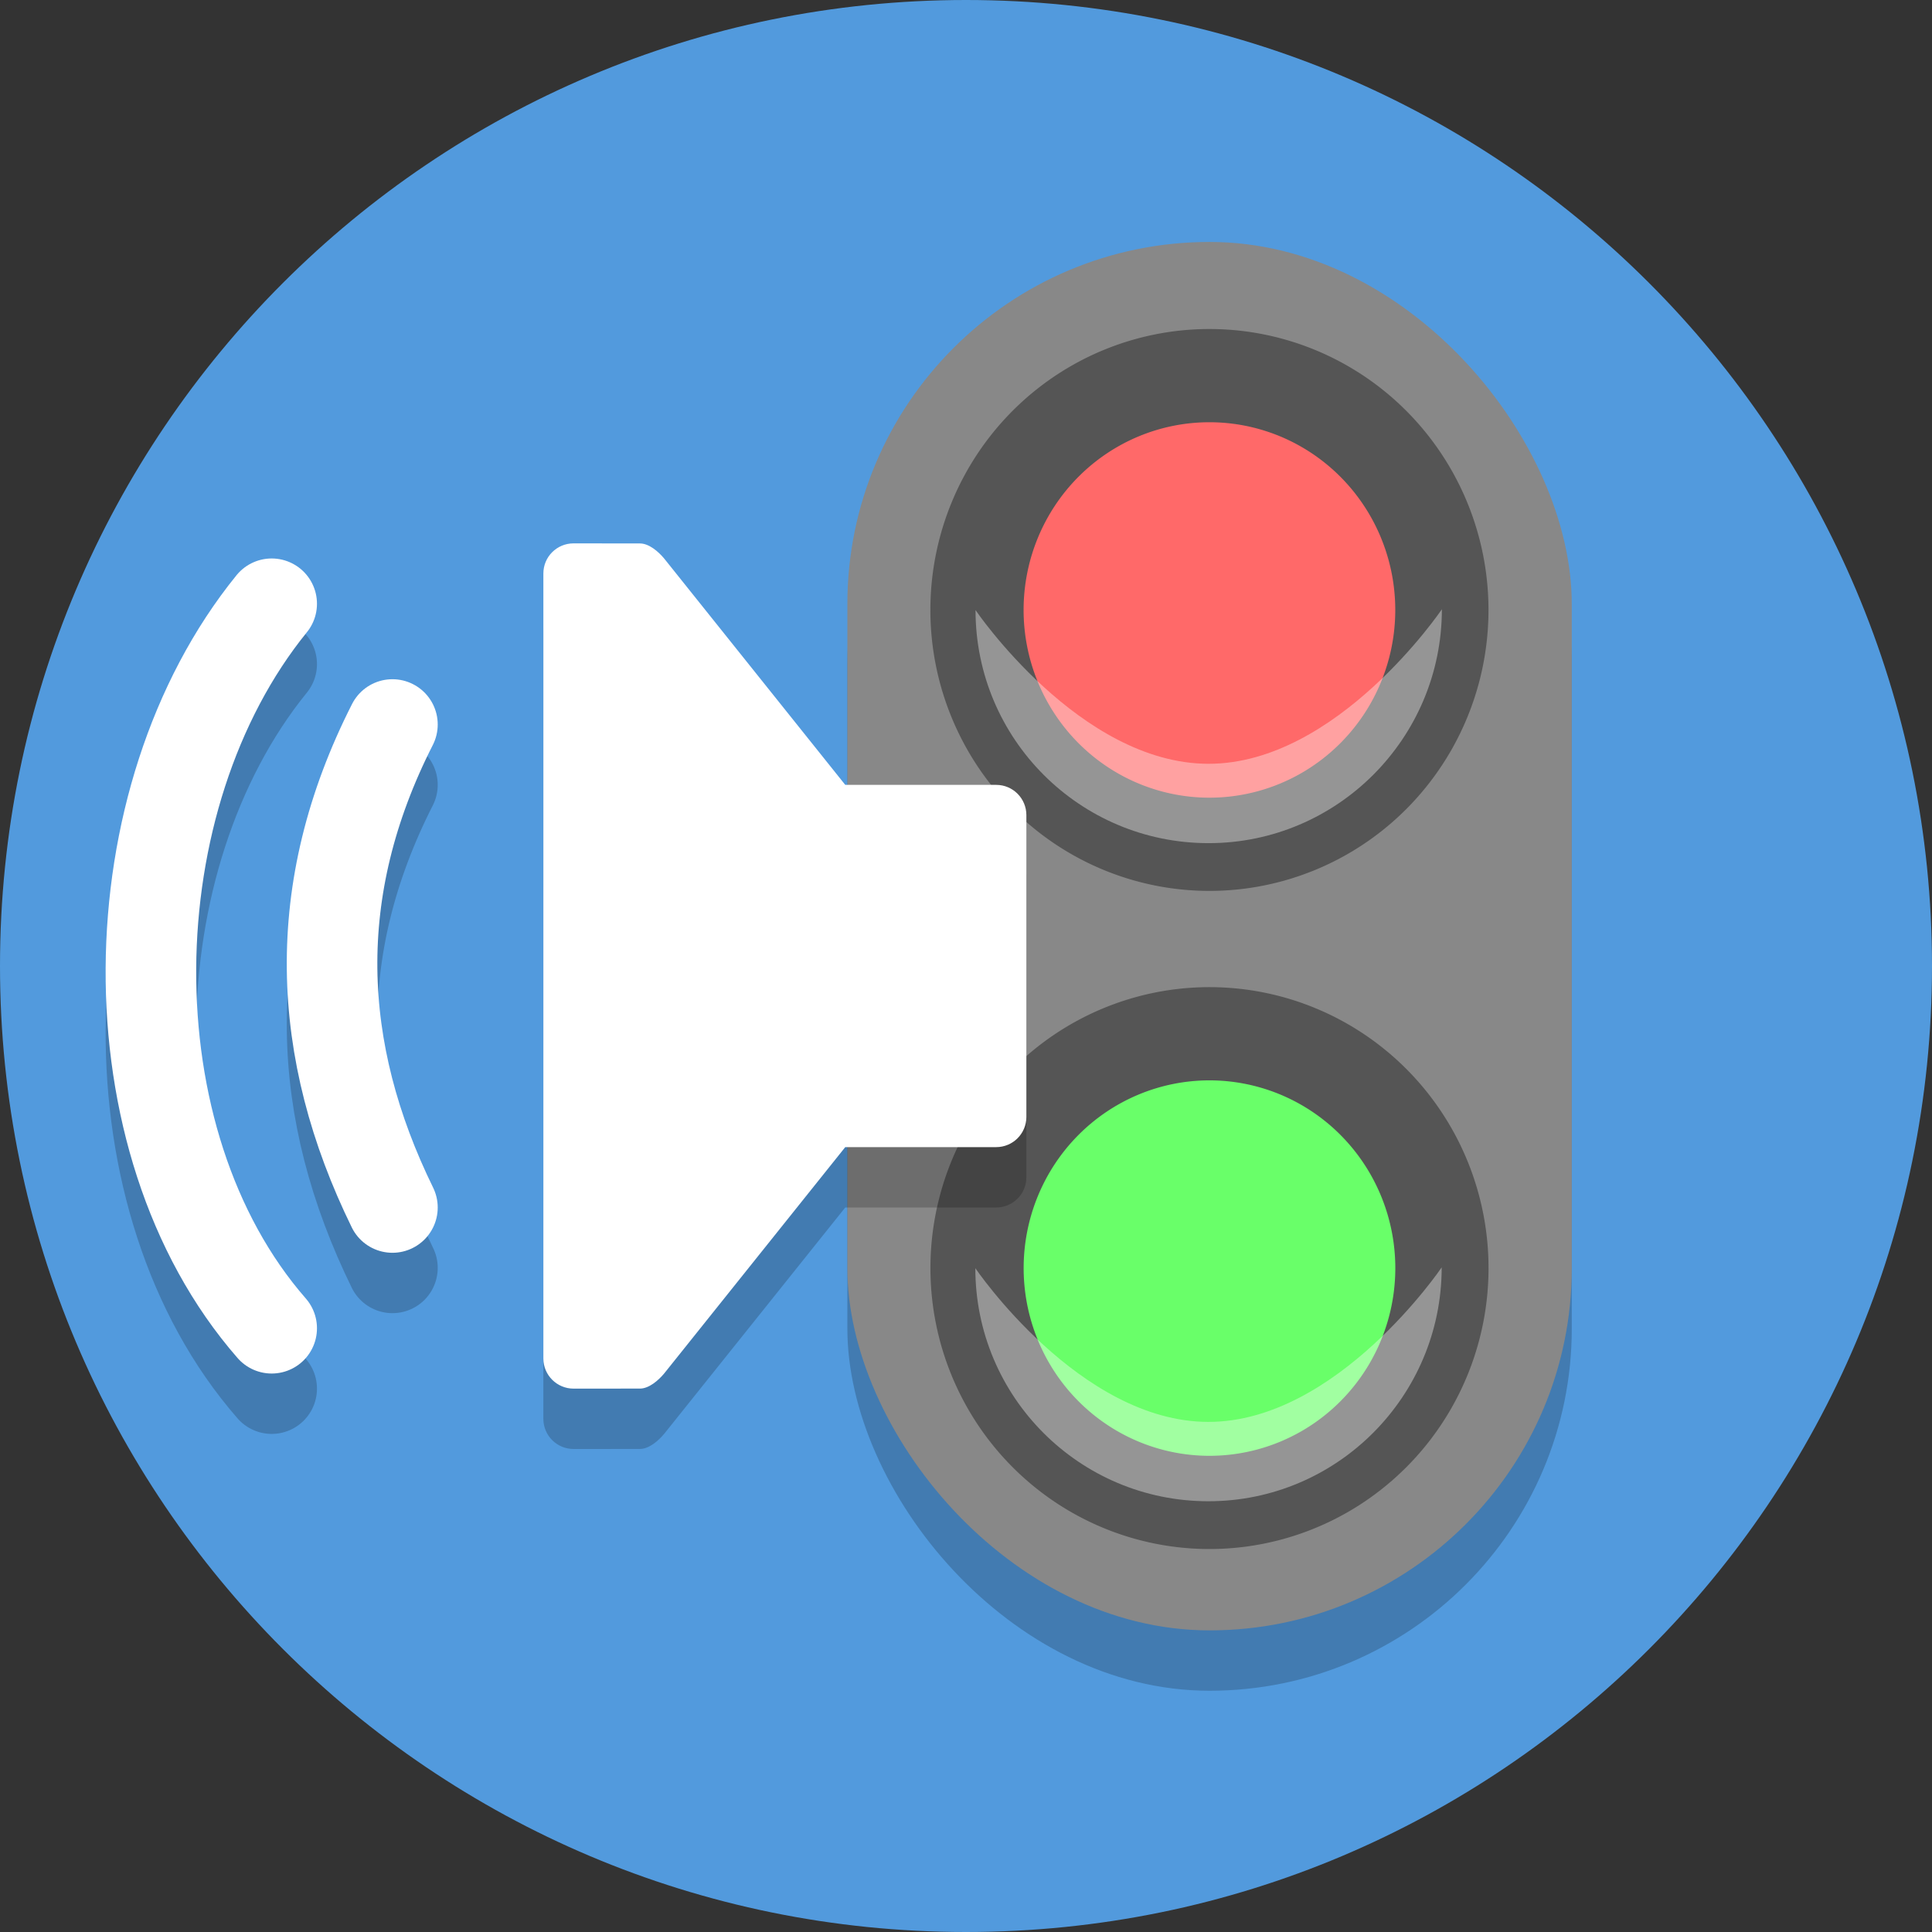 <?xml version="1.0" encoding="UTF-8"?>
<svg version="1.1" viewBox="0 0 128 128" xmlns="http://www.w3.org/2000/svg">
 <rect x="0" y="0" width="128" height="128" fill="#333333" stroke="none"/>
 <path d="m128 64c0 35.346-28.654 64-64 64s-64-28.654-64-64 28.654-64 64-64 64 28.654 64 64" fill="#529add" stroke-width=".2"/>
 <g transform="matrix(1.544,0,0,1.544,1050.6,201.31)">
  <rect x="-644.08" y="-117.41" width="31.084" height="59.577" ry="15.542" fill-opacity=".2" stroke-width="1"/>
  <rect x="-644.08" y="-120" width="31.084" height="59.577" ry="15.542" fill="#888" stroke-width="1"/>
  <g transform="translate(.772)">
   <path d="m-619.34-75.969a9.974 10.055 0 0 1-9.974 10.055 9.974 10.055 0 0 1-9.974-10.055 9.974 10.055 0 0 1 9.974-10.055 9.974 10.055 0 0 1 9.974 10.055" fill="#69ff69" stroke="#555" stroke-width="4"/>
   <path d="m-619.35-76s-4.482 6.631-10.01 6.631c-5.529 0-10.001-6.596-10.001-6.596 0 5.528 4.472 10.001 10.001 10.001 5.528 0 10.01-4.508 10.01-10.036z" fill="#fff" fill-opacity=".376"/>
  </g>
  <g transform="translate(.43 -.239)">
   <path d="m-619-103.97a9.974 10.055 0 0 1-9.974 10.055 9.974 10.055 0 0 1-9.974-10.055 9.974 10.055 0 0 1 9.974-10.055 9.974 10.055 0 0 1 9.974 10.055" fill="#ff6969" stroke="#555" stroke-width="4"/>
   <path d="m-619-104s-4.482 6.631-10.01 6.631c-5.529 0-10.001-6.596-10.001-6.596 0 5.528 4.472 10.001 10.001 10.001 5.528 0 10.01-4.508 10.01-10.036z" fill="#fff" fill-opacity=".376" stroke-width="1"/>
  </g>
 </g>
 <path d="m18 92c-10.869-12.447-10.468-35.106 0-48m8 8c-5.572 10.962-5.09 21.603 0 32" fill="none" stroke="#000" stroke-linecap="round" stroke-opacity=".2" stroke-width="6"/>
 <path d="m38 40c-1.108-4.78e-4 -2.004 0.892-2 2 0 0 0 52-1e-3 52.015 0.008 1.099 0.902 1.985 2.001 1.985l4.402-0.003c0.594 3.73e-4 1.217-0.541 1.598-0.997l12-15h10c1.105 4.73e-4 2.001-0.895 2-2v-20c-0.001-1.104-0.896-2.001-2-2h-10l-12-15c-0.38-0.456-1.004-0.995-1.598-0.995z" fill-opacity=".2"/>
 <path d="m38 36c-1.108-4.78e-4 -2.004 0.892-2 2 0 0 0 52-1e-3 52.015 0.008 1.099 0.902 1.985 2.001 1.985l4.402-0.003c0.594 3.73e-4 1.217-0.541 1.598-0.997l12-15h10c1.105 4.73e-4 2.001-0.895 2-2v-20c-0.001-1.104-0.896-2.001-2-2h-10l-12-15c-0.38-0.456-1.004-0.995-1.598-0.995z" fill="#fff"/>
 <path d="m18 88c-10.869-12.447-10.468-35.106 0-48m8 8c-5.572 10.962-5.09 21.603 0 32" fill="none" stroke="#fff" stroke-linecap="round" stroke-width="6"/>
</svg>
